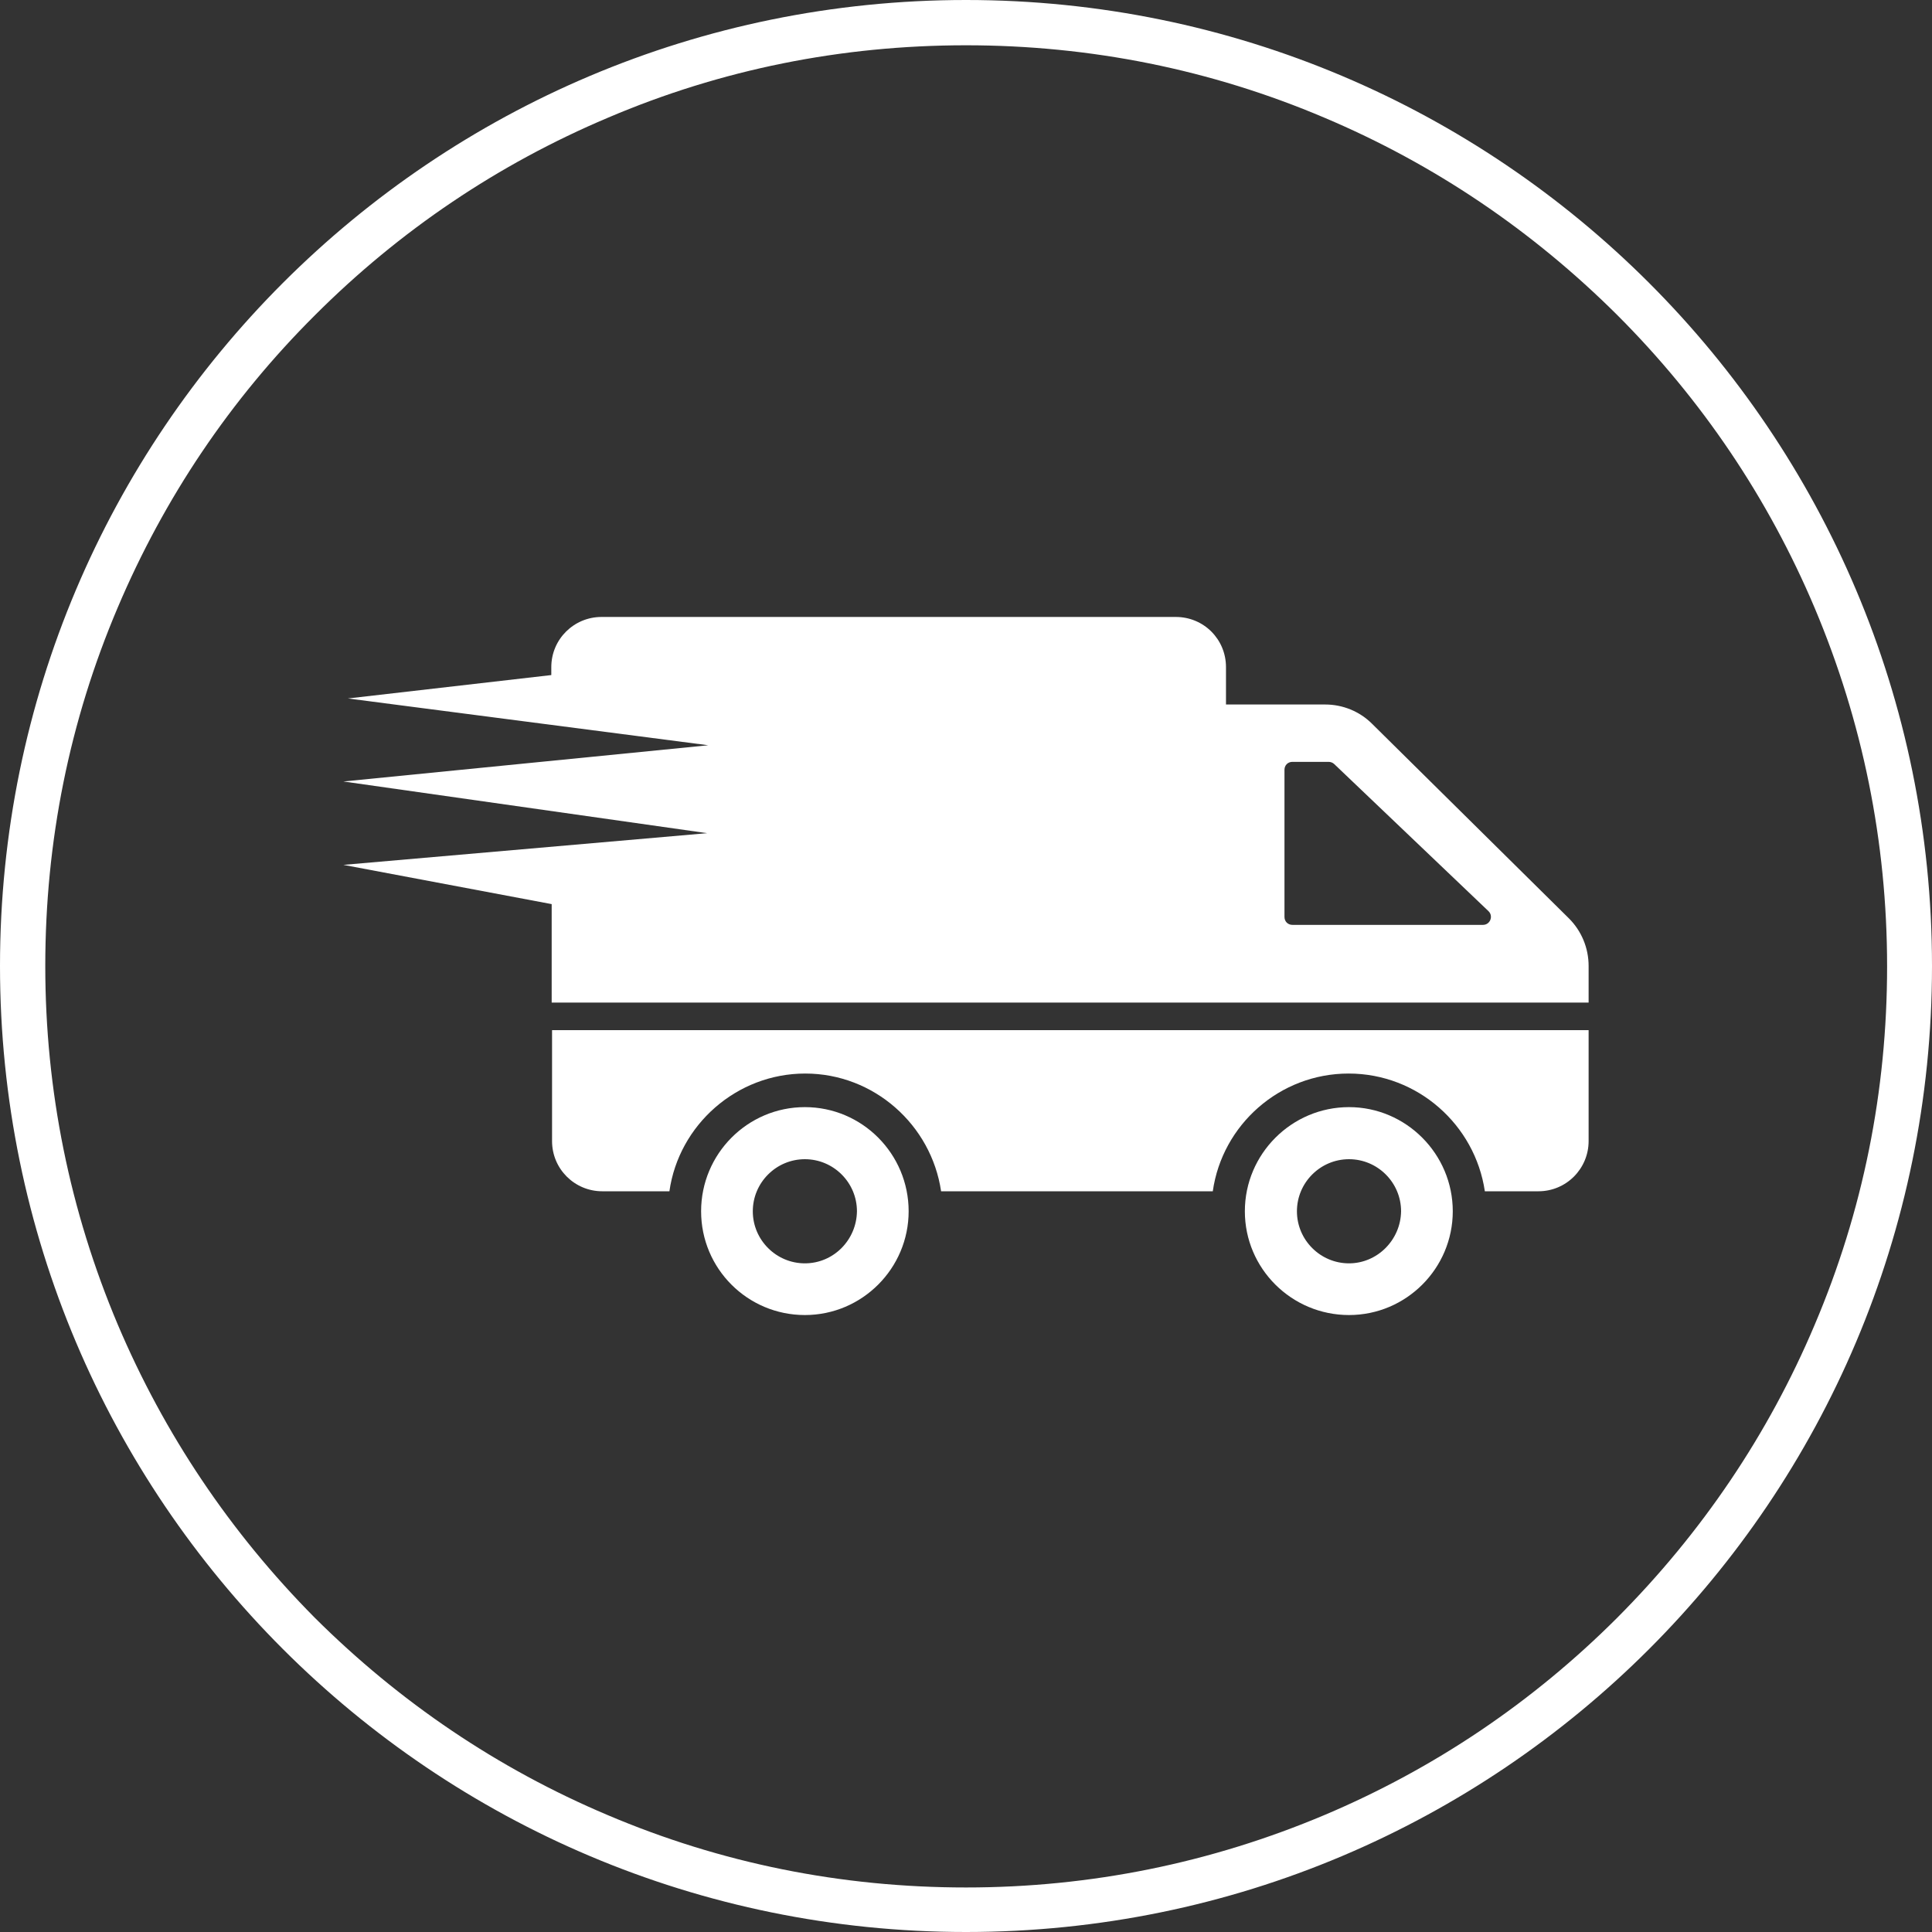 <?xml version="1.0" encoding="utf-8"?>
<!-- Generator: Adobe Illustrator 19.2.0, SVG Export Plug-In . SVG Version: 6.00 Build 0)  -->
<svg version="1.1" id="Capa_1" xmlns="http://www.w3.org/2000/svg" xmlns:xlink="http://www.w3.org/1999/xlink" x="0px" y="0px"
	 viewBox="0 0 512 512" style="enable-background:new 0 0 512 512;" xml:space="preserve">
<rect x="0" y="0" width="512" height="512" fill="#333333" stroke="none"/>
<style type="text/css">
	.st0{fill:#FFFFFF;}
</style>
<g>
	<g>
		<path class="st0" d="M213.3,293.4c-15.2,0-27.5,12.4-27.5,27.6c0,15.2,12.3,27.5,27.5,27.5c15.2,0,27.5-12.4,27.5-27.5
			C240.8,305.8,228.5,293.4,213.3,293.4z M213.3,334.8c-7.6,0-13.8-6.2-13.8-13.8c0-7.6,6.2-13.8,13.8-13.8
			c7.6,0,13.8,6.2,13.8,13.8C227,328.6,220.9,334.8,213.3,334.8z M421,273v29.4c0,7.3-5.9,13.3-13.3,13.3h-14.2
			c-2.6-17.6-17.8-31.2-36.1-31.2c-18.3,0-33.5,13.6-36,31.2h-72c-2.6-17.6-17.8-31.2-36-31.2s-33.5,13.6-36,31.2h-17.8
			c-7.3,0-13.3-5.9-13.3-13.3V273L421,273L421,273z M357.5,293.4c-15.2,0-27.6,12.4-27.6,27.6c0,15.2,12.4,27.5,27.6,27.5
			c15.2,0,27.5-12.4,27.5-27.5C385,305.8,372.6,293.4,357.5,293.4z M357.5,334.8c-7.6,0-13.8-6.2-13.8-13.8
			c0-7.6,6.2-13.8,13.8-13.8c7.6,0,13.8,6.2,13.8,13.8C371.2,328.6,365,334.8,357.5,334.8z M415.8,243.4l-52.2-51.6
			c-3.3-3.3-7.8-5.1-12.4-5.1h-26.3v-9.9c0-7.4-5.9-13.3-13.3-13.3H159.4c-7.3,0-13.3,5.9-13.3,13.3v2.1l-53.9,6.2l95.5,12.4
			L91,207.1l96.4,13.7L91,229.2l55.2,10.4l0,26.1H421V256C421,251.2,419.1,246.7,415.8,243.4z M393,245.1h-50.5
			c-1.2,0-2.1-0.9-2.1-2.1v-39c0-1.2,0.9-2.1,2.1-2.1h9.6c0.5,0,1.1,0.2,1.5,0.6l40.9,39C395.8,242.8,394.9,245.1,393,245.1z"/>
	</g>
</g>
<g>
	<path class="st0" d="M256,12c32.9,0,64.9,6.4,95,19.2c29.1,12.3,55.1,29.9,77.6,52.3c22.4,22.4,40,48.5,52.3,77.6
		c12.7,30.1,19.2,62,19.2,95s-6.4,64.9-19.2,95c-12.3,29.1-29.9,55.1-52.3,77.6c-22.4,22.4-48.5,40-77.6,52.3
		c-30.1,12.7-62,19.2-95,19.2s-64.9-6.4-95-19.2c-29.1-12.3-55.1-29.9-77.6-52.3C61,406.1,43.5,380,31.2,351
		c-12.7-30.1-19.2-62-19.2-95s6.4-64.9,19.2-95C43.5,132,61,105.9,83.5,83.5c22.4-22.4,48.5-40,77.6-52.3C191.1,18.4,223,12,256,12
		 M256,0C114.6,0,0,114.6,0,256s114.6,256,256,256s256-114.6,256-256S397.4,0,256,0L256,0z"/>
</g>
</svg>
